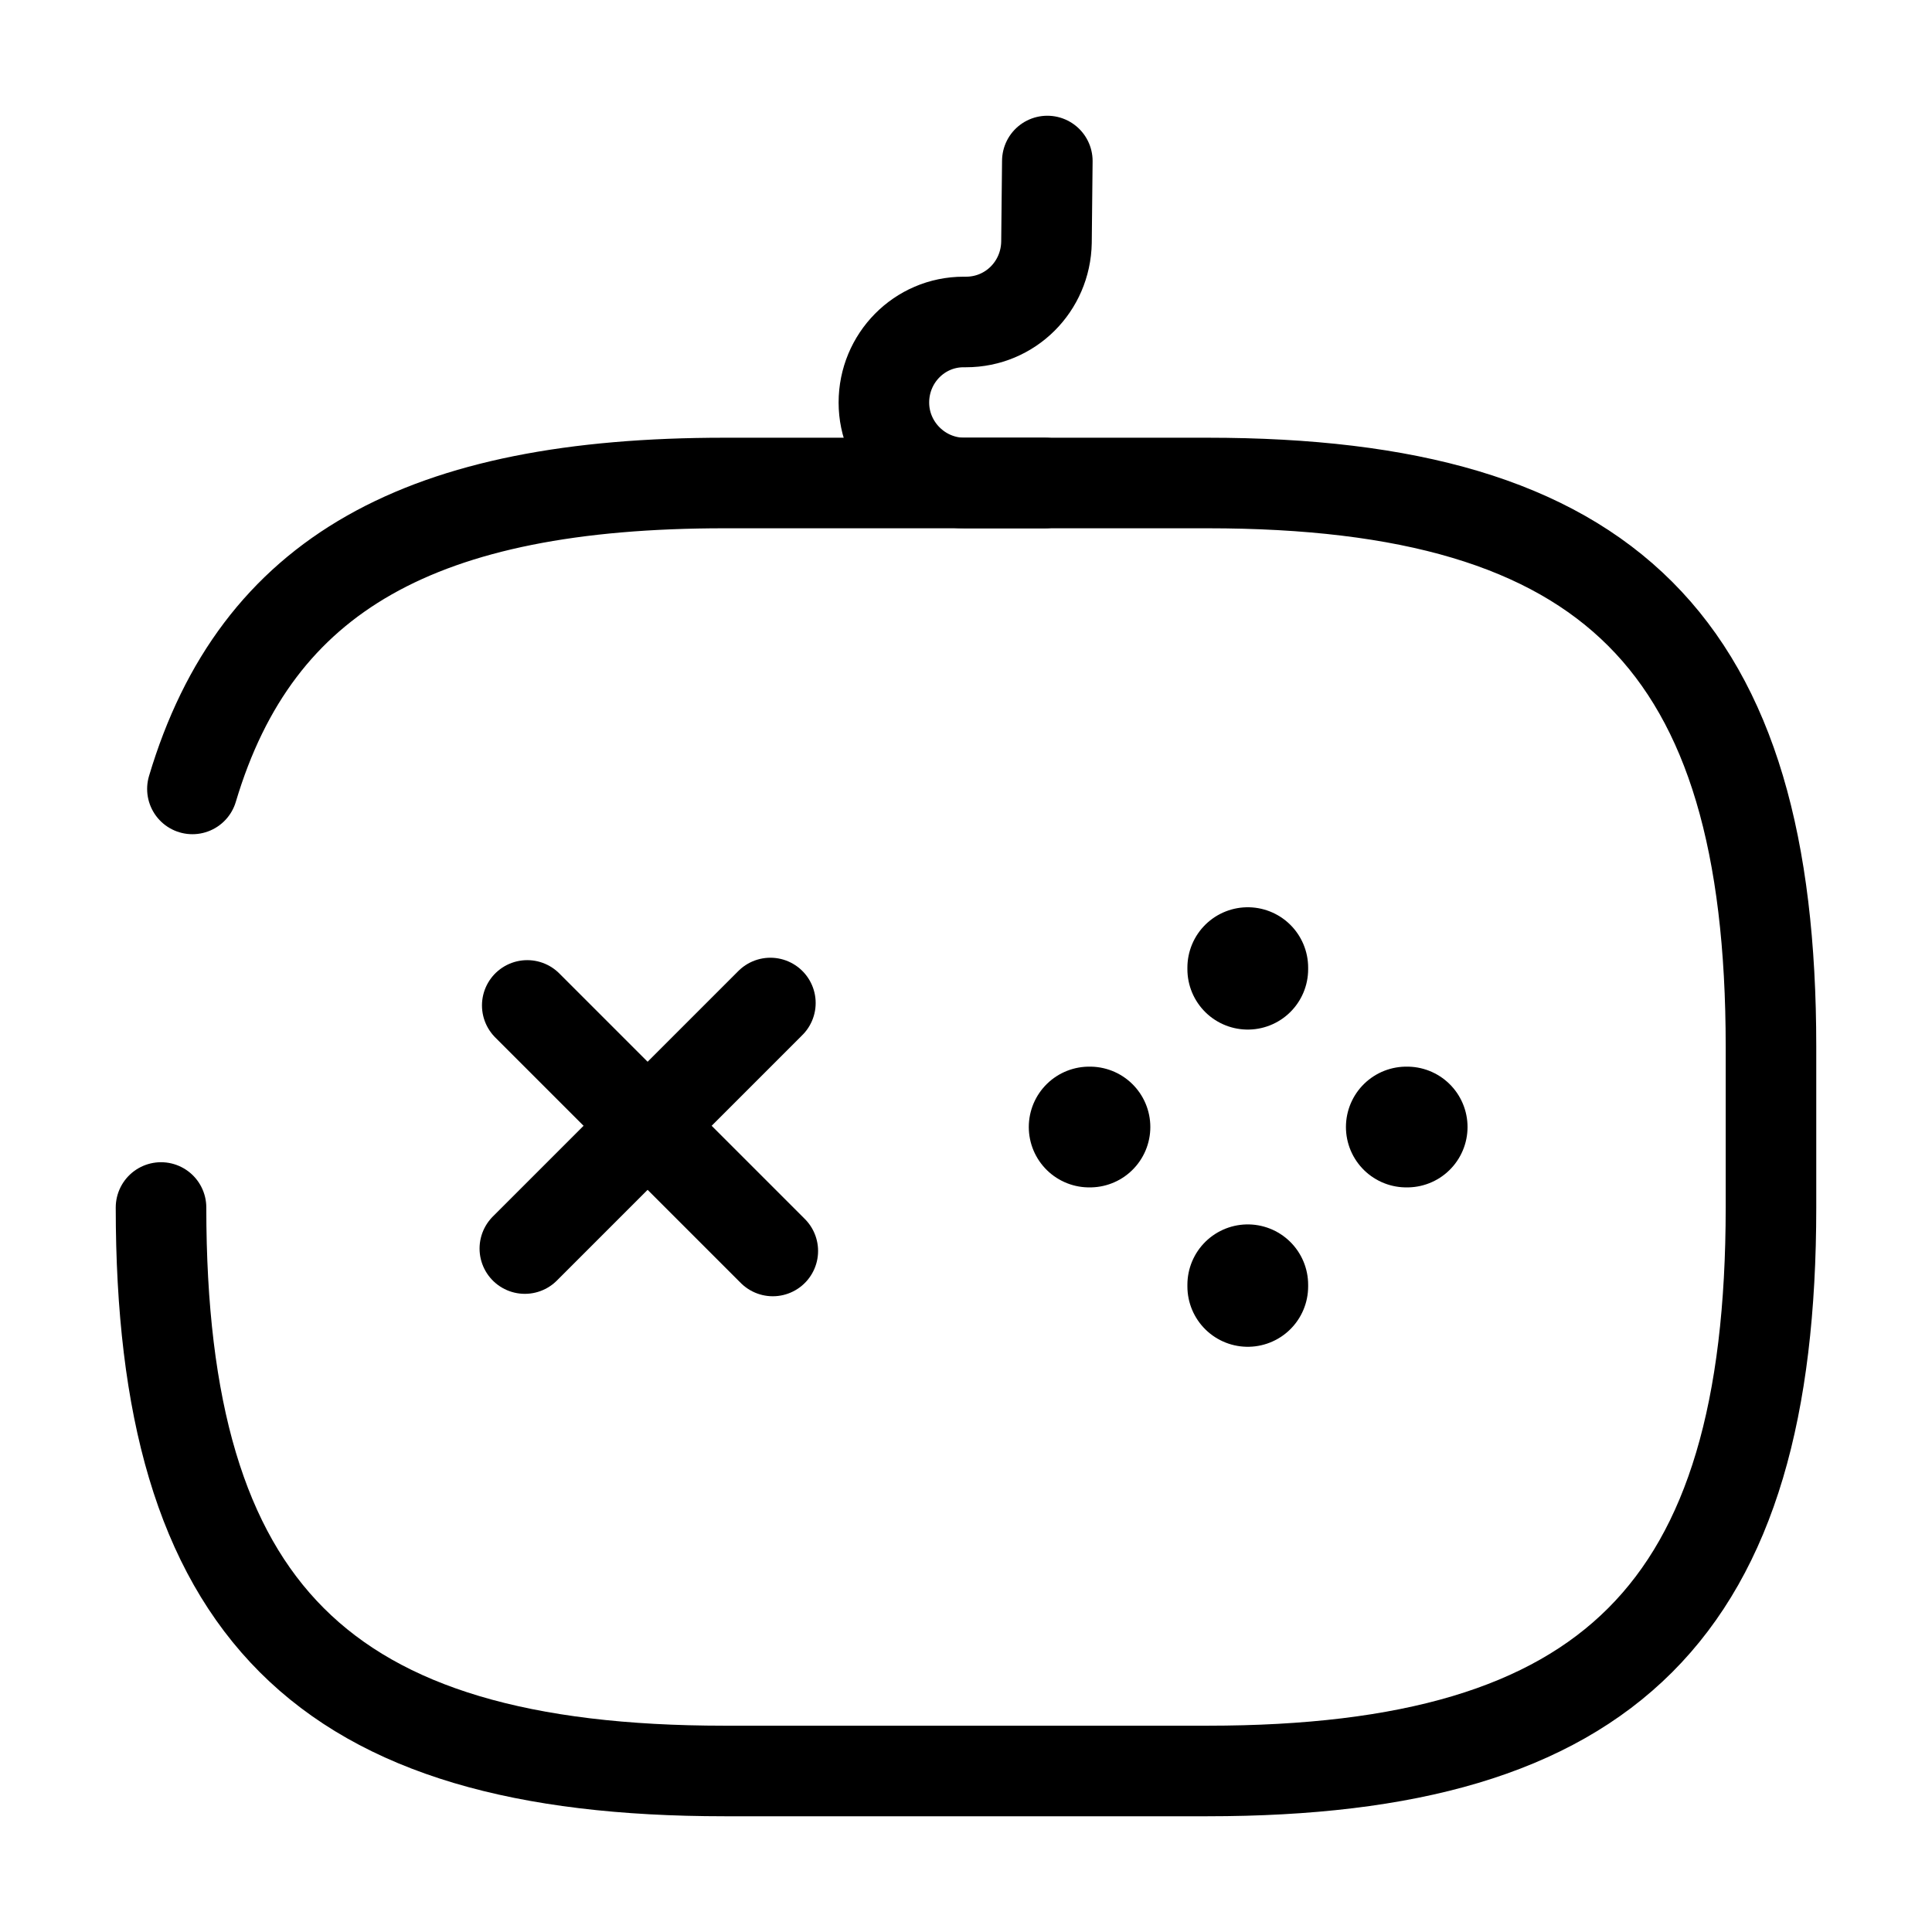 <svg width="32" height="32" viewBox="0 0 32 32" fill="none" xmlns="http://www.w3.org/2000/svg">
<path d="M12.76 16.613L8.693 20.68" stroke="currentColor" stroke-width="1.5" stroke-miterlimit="10" stroke-linecap="round" stroke-linejoin="round"/>
<path d="M8.733 16.653L12.8 20.72" stroke="currentColor" stroke-width="1.5" stroke-miterlimit="10" stroke-linecap="round" stroke-linejoin="round"/>
<path d="M18.04 18.667H18.053" stroke="currentColor" stroke-width="2" stroke-miterlimit="10" stroke-linecap="round" stroke-linejoin="round"/>
<path d="M23.293 18.667H23.307" stroke="currentColor" stroke-width="2" stroke-miterlimit="10" stroke-linecap="round" stroke-linejoin="round"/>
<path d="M20.667 21.307V21.28" stroke="currentColor" stroke-width="2" stroke-miterlimit="10" stroke-linecap="round" stroke-linejoin="round"/>
<path d="M20.667 16.053V16.027" stroke="currentColor" stroke-width="2" stroke-miterlimit="10" stroke-linecap="round" stroke-linejoin="round"/>
<path d="M2.667 20C2.667 26.667 5.333 29.333 12 29.333H20C26.667 29.333 29.333 26.667 29.333 20V17.333C29.333 10.667 26.667 8 20 8H12C7 8 4.253 9.493 3.187 13.067" stroke="currentColor" stroke-width="1.5" stroke-linecap="round" stroke-linejoin="round"/>
<path d="M17.347 2.667L17.333 4.013C17.32 4.747 16.733 5.333 16 5.333H15.96C15.227 5.333 14.64 5.933 14.64 6.667C14.64 7.4 15.24 8 15.973 8H17.307" stroke="currentColor" stroke-width="1.5" stroke-linecap="round" stroke-linejoin="round"/>
</svg>
